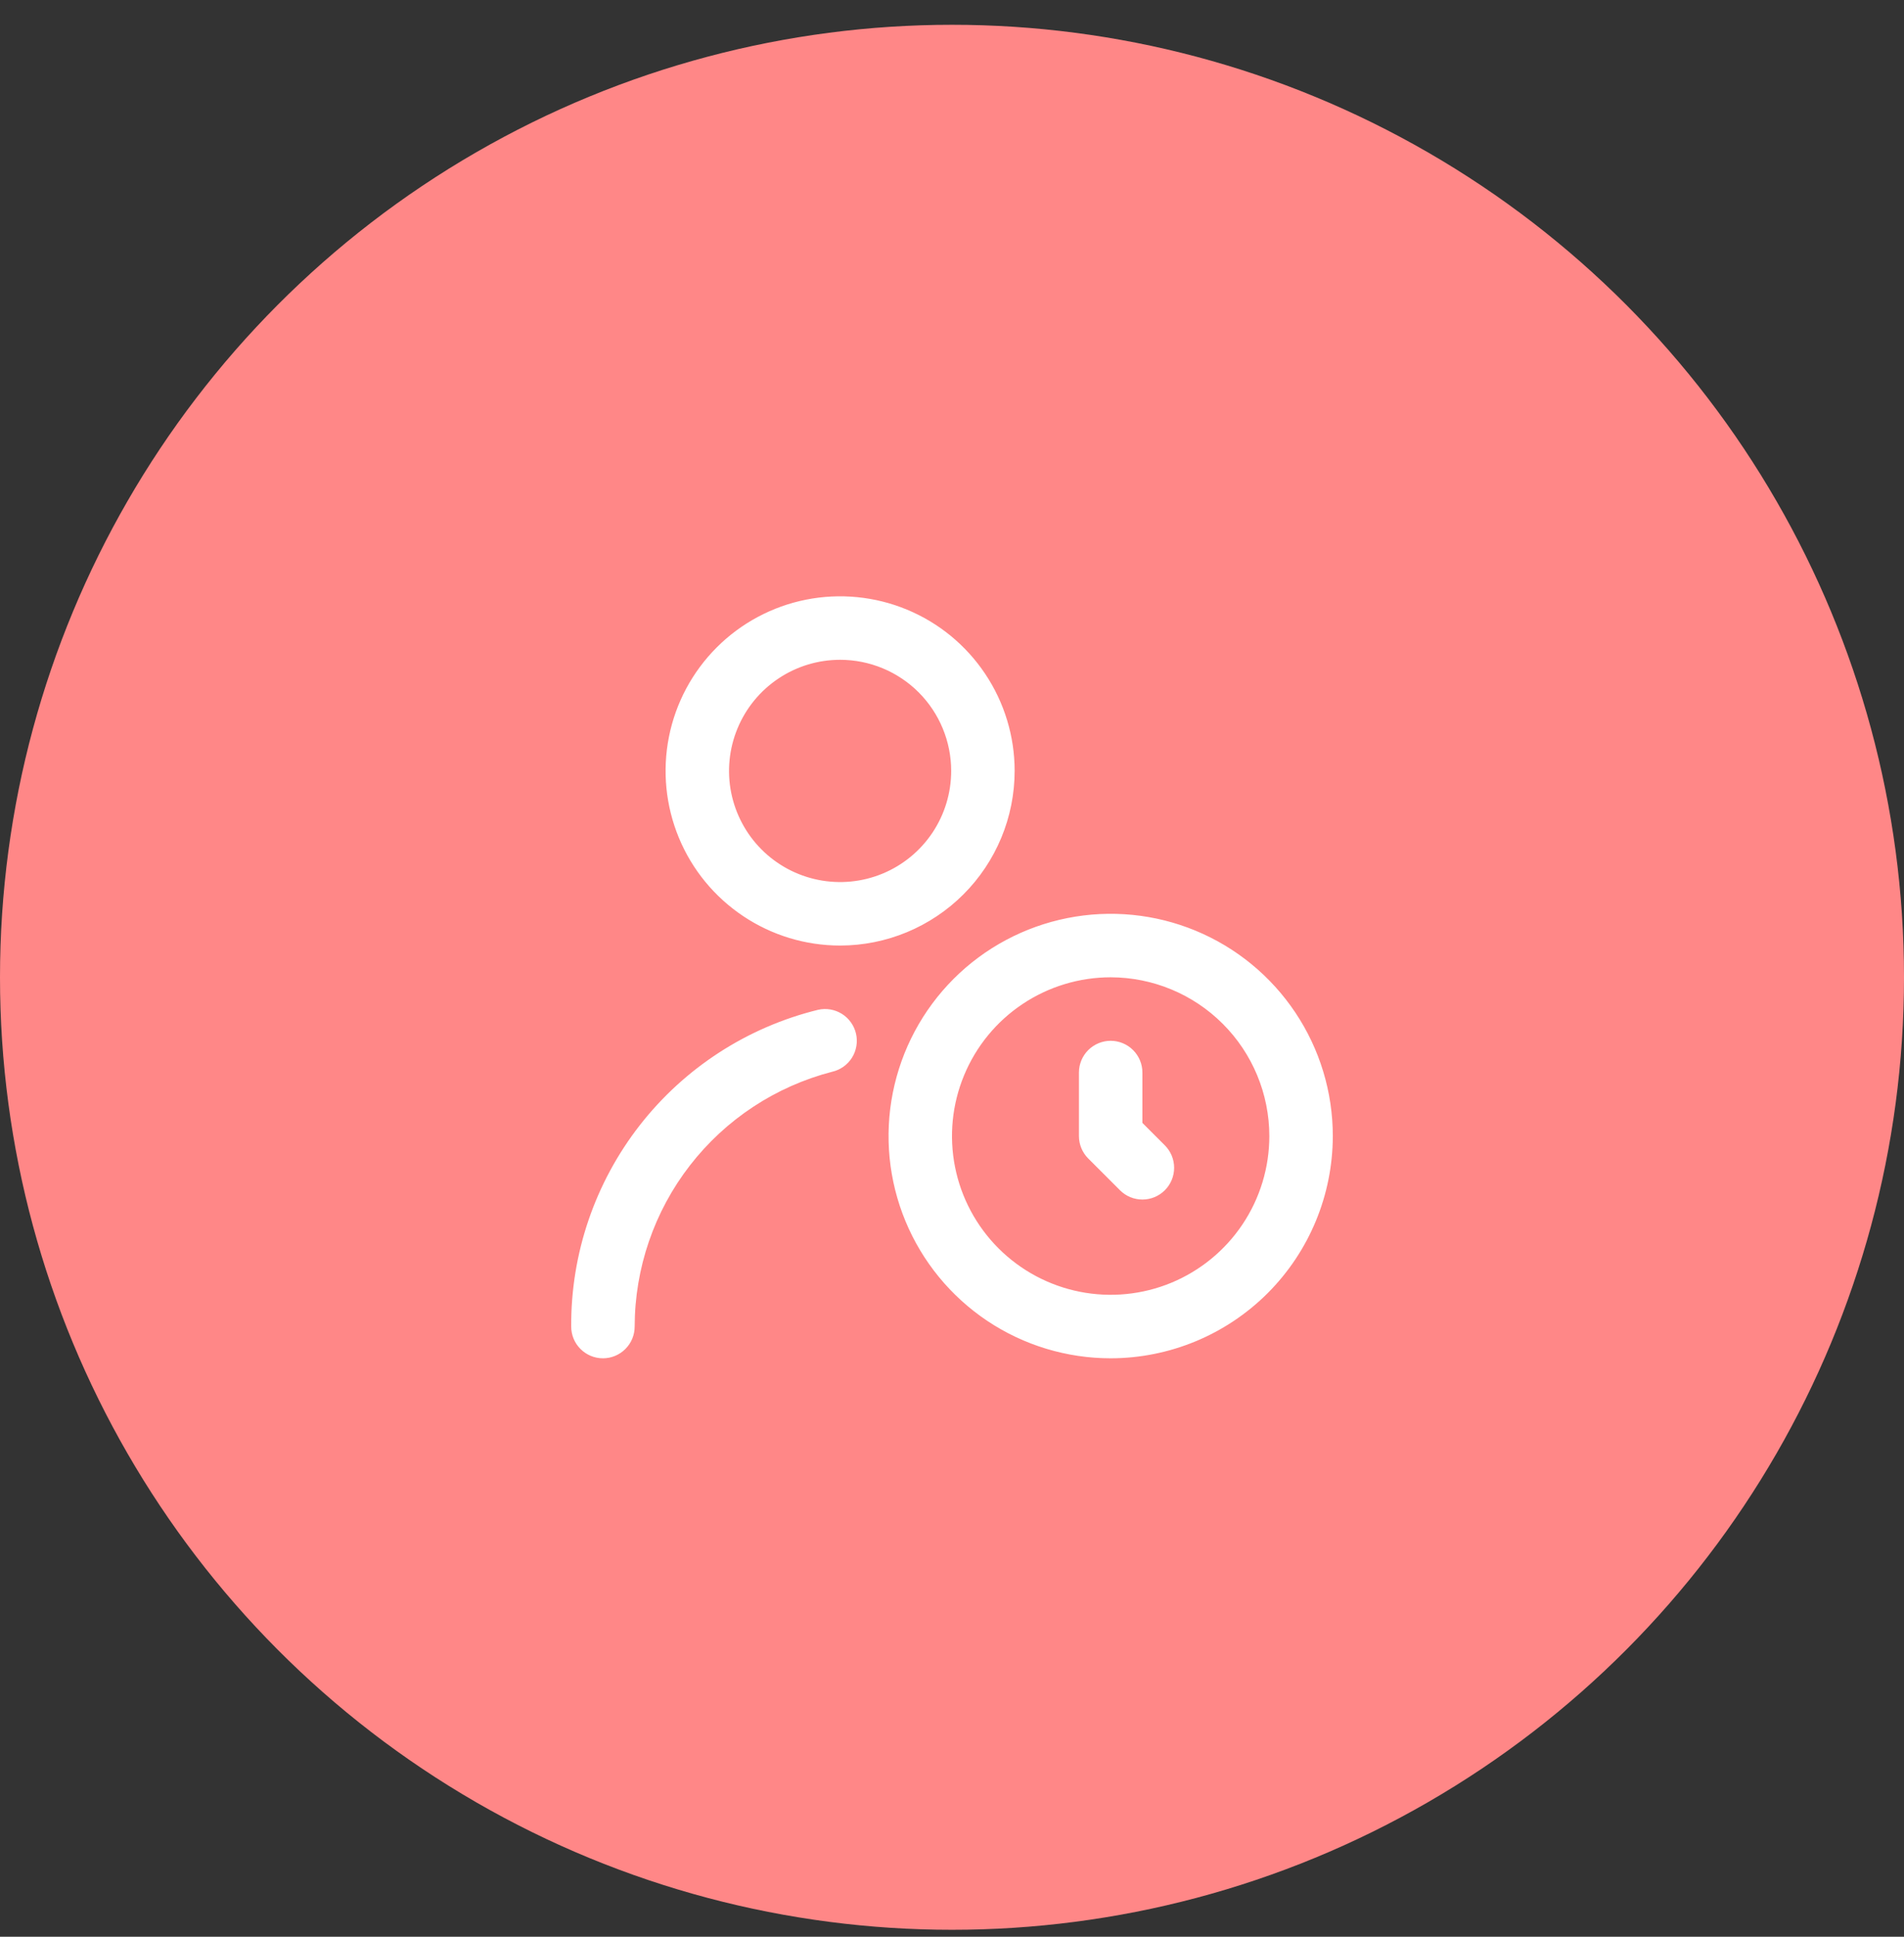 <svg width="60" height="61" viewBox="0 0 60 61" fill="none" xmlns="http://www.w3.org/2000/svg">
<rect x="0" y="0" width="60" height="61" fill="#333333" stroke="none"/>
<circle cx="30" cy="30.781" r="30" fill="#FF8787"/>
<g clip-path="url(#clip0)">
<path d="M35 42.781C33.616 42.781 32.262 42.371 31.111 41.602C29.96 40.832 29.063 39.739 28.533 38.46C28.003 37.181 27.865 35.773 28.135 34.416C28.405 33.058 29.071 31.811 30.05 30.831C31.029 29.852 32.277 29.186 33.635 28.916C34.992 28.646 36.4 28.784 37.679 29.314C38.958 29.844 40.051 30.741 40.82 31.892C41.59 33.043 42 34.397 42 35.781C41.998 37.637 41.26 39.416 39.948 40.729C38.635 42.041 36.856 42.779 35 42.781V42.781ZM35 30.781C34.011 30.781 33.045 31.075 32.222 31.624C31.4 32.173 30.759 32.954 30.381 33.868C30.002 34.782 29.903 35.787 30.096 36.757C30.289 37.727 30.765 38.617 31.465 39.317C32.164 40.016 33.055 40.492 34.025 40.685C34.995 40.878 36 40.779 36.914 40.401C37.827 40.022 38.608 39.381 39.157 38.559C39.707 37.737 40 36.77 40 35.781C39.999 34.456 39.471 33.185 38.534 32.248C37.597 31.31 36.326 30.783 35 30.781ZM36.707 37.488C36.895 37.301 37 37.046 37 36.781C37 36.516 36.895 36.262 36.707 36.074L36 35.367V33.781C36 33.516 35.895 33.262 35.707 33.074C35.52 32.887 35.265 32.781 35 32.781C34.735 32.781 34.481 32.887 34.293 33.074C34.105 33.262 34 33.516 34 33.781V35.781C34 36.046 34.106 36.301 34.293 36.488L35.293 37.488C35.481 37.676 35.735 37.781 36 37.781C36.265 37.781 36.52 37.676 36.707 37.488ZM20 41.781C20.003 39.944 20.615 38.159 21.741 36.707C22.866 35.255 24.442 34.218 26.221 33.757C26.349 33.728 26.471 33.674 26.578 33.598C26.685 33.523 26.776 33.426 26.847 33.315C26.917 33.204 26.964 33.08 26.986 32.951C27.009 32.821 27.005 32.688 26.976 32.56C26.947 32.432 26.893 32.311 26.817 32.204C26.741 32.096 26.645 32.005 26.534 31.935C26.423 31.865 26.299 31.817 26.169 31.795C26.04 31.773 25.907 31.776 25.779 31.805C23.55 32.352 21.57 33.634 20.159 35.444C18.748 37.254 17.987 39.486 18 41.781C18 42.047 18.105 42.301 18.293 42.488C18.481 42.676 18.735 42.781 19 42.781C19.265 42.781 19.52 42.676 19.707 42.488C19.895 42.301 20 42.047 20 41.781ZM26.474 29.781C25.386 29.781 24.323 29.459 23.419 28.854C22.514 28.25 21.809 27.391 21.393 26.386C20.977 25.381 20.868 24.275 21.08 23.208C21.292 22.141 21.816 21.161 22.585 20.392C23.354 19.623 24.334 19.099 25.401 18.887C26.468 18.675 27.574 18.784 28.579 19.2C29.584 19.616 30.443 20.321 31.047 21.226C31.652 22.13 31.974 23.194 31.974 24.281C31.973 25.739 31.393 27.137 30.361 28.169C29.33 29.2 27.932 29.78 26.474 29.781V29.781ZM26.474 20.781C25.782 20.781 25.105 20.986 24.53 21.371C23.954 21.756 23.506 22.302 23.241 22.942C22.976 23.581 22.906 24.285 23.041 24.964C23.177 25.643 23.51 26.267 23.999 26.756C24.489 27.246 25.112 27.579 25.791 27.714C26.47 27.849 27.174 27.78 27.814 27.515C28.453 27.25 29 26.801 29.384 26.226C29.769 25.65 29.974 24.974 29.974 24.281C29.974 23.353 29.605 22.463 28.949 21.806C28.293 21.15 27.402 20.781 26.474 20.781V20.781Z" fill="white"/>
</g>
<defs>
<clipPath id="clip0">
<rect width="24" height="24" fill="white" transform="translate(18 18.781)"/>
</clipPath>
</defs>
</svg>

